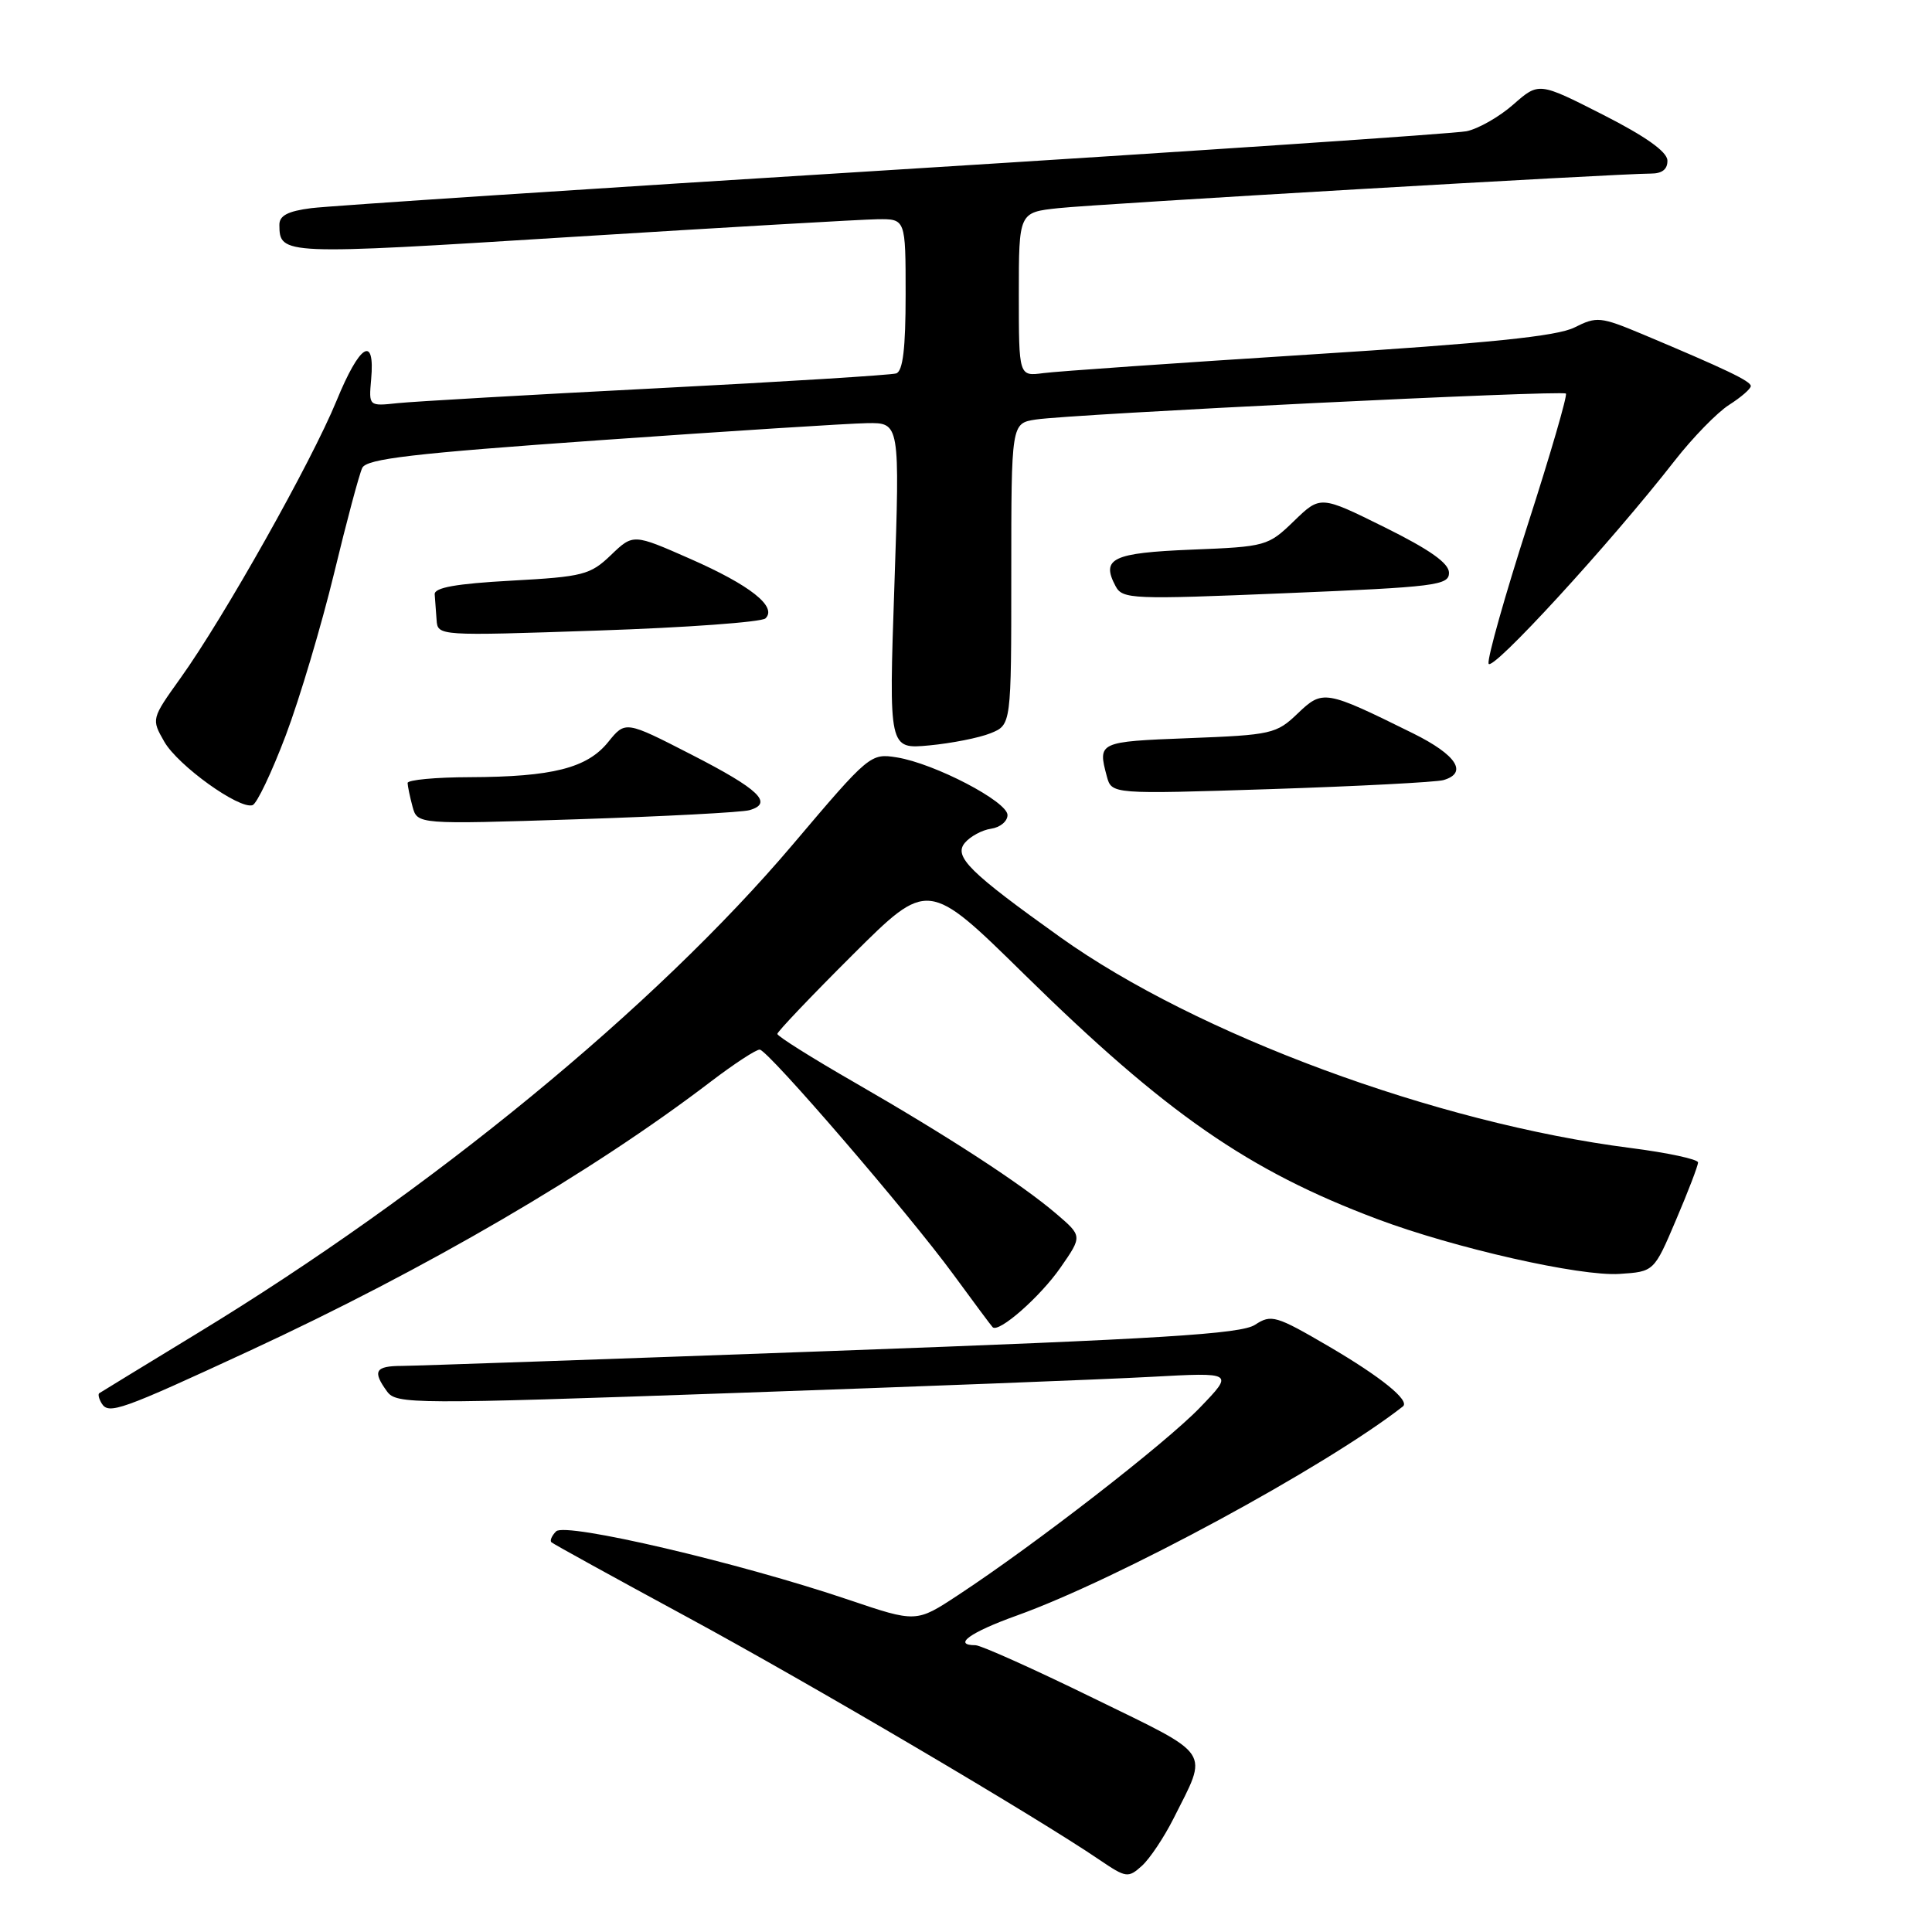 <?xml version="1.0" encoding="UTF-8" standalone="no"?>
<!DOCTYPE svg PUBLIC "-//W3C//DTD SVG 1.1//EN" "http://www.w3.org/Graphics/SVG/1.1/DTD/svg11.dtd" >
<svg xmlns="http://www.w3.org/2000/svg" xmlns:xlink="http://www.w3.org/1999/xlink" version="1.1" viewBox="0 0 256 256">
 <g >
 <path fill="currentColor"
d=" M 155.48 241.00 C 160.13 231.74 160.84 232.81 144.83 224.99 C 136.96 221.14 129.96 218.00 129.26 218.00 C 126.17 218.00 128.54 216.29 134.70 214.08 C 148.14 209.26 175.65 194.36 185.89 186.36 C 186.87 185.59 183.00 182.46 176.10 178.42 C 169.07 174.31 168.45 174.13 166.30 175.54 C 164.44 176.76 153.98 177.41 110.25 179.01 C 80.69 180.09 55.04 180.98 53.25 180.99 C 49.71 181.00 49.32 181.68 51.29 184.38 C 52.52 186.07 54.67 186.08 97.04 184.59 C 121.49 183.74 146.45 182.77 152.50 182.44 C 163.50 181.84 163.50 181.84 159.00 186.51 C 154.45 191.24 137.15 204.66 126.95 211.36 C 121.41 215.01 121.41 215.01 112.45 211.98 C 97.95 207.07 74.92 201.68 73.69 202.91 C 73.11 203.49 72.83 204.15 73.07 204.36 C 73.30 204.58 81.38 209.03 91.00 214.24 C 107.25 223.04 137.24 240.69 145.72 246.46 C 149.22 248.83 149.49 248.87 151.31 247.23 C 152.36 246.28 154.23 243.47 155.48 241.00 Z  M 33.04 179.00 C 56.48 168.15 78.47 155.32 94.17 143.33 C 97.29 140.95 100.22 139.04 100.67 139.08 C 101.82 139.19 120.43 160.81 126.34 168.89 C 129.00 172.52 131.33 175.66 131.53 175.86 C 132.33 176.67 137.84 171.83 140.53 167.95 C 143.42 163.79 143.42 163.79 139.96 160.83 C 135.35 156.89 125.75 150.64 113.25 143.44 C 107.61 140.20 103.00 137.30 103.00 137.00 C 103.00 136.71 107.49 131.99 112.98 126.52 C 122.97 116.57 122.97 116.57 135.73 129.11 C 154.51 147.55 165.39 155.10 182.46 161.52 C 192.69 165.37 209.37 169.15 214.60 168.80 C 219.17 168.50 219.17 168.50 222.08 161.65 C 223.69 157.88 225.00 154.46 225.00 154.03 C 225.00 153.61 220.96 152.74 216.03 152.11 C 190.27 148.81 158.56 137.08 140.50 124.19 C 128.47 115.60 126.34 113.50 127.84 111.69 C 128.56 110.83 130.13 109.98 131.32 109.81 C 132.52 109.64 133.50 108.83 133.50 108.00 C 133.50 106.21 123.84 101.17 118.84 100.36 C 115.35 99.80 115.17 99.95 105.05 111.90 C 86.76 133.48 57.03 157.88 26.16 176.66 C 19.20 180.90 13.34 184.48 13.15 184.61 C 12.96 184.75 13.11 185.37 13.48 185.97 C 14.40 187.46 16.03 186.88 33.04 179.00 Z  M 99.31 107.35 C 102.51 106.43 100.60 104.59 91.64 100.00 C 82.87 95.50 82.87 95.50 80.59 98.32 C 77.80 101.78 73.21 102.94 62.25 102.98 C 57.71 102.99 54.01 103.34 54.01 103.75 C 54.02 104.16 54.31 105.57 54.66 106.87 C 55.30 109.24 55.30 109.24 76.40 108.56 C 88.00 108.18 98.31 107.64 99.31 107.35 Z  M 37.87 97.43 C 39.72 92.52 42.59 82.88 44.26 76.00 C 45.92 69.12 47.60 62.83 48.00 62.00 C 48.58 60.79 54.65 60.08 79.61 58.32 C 96.60 57.12 112.47 56.11 114.87 56.07 C 119.24 56.00 119.24 56.00 118.51 77.63 C 117.77 99.27 117.77 99.27 123.13 98.77 C 126.09 98.49 129.74 97.77 131.25 97.16 C 134.00 96.05 134.00 96.05 134.00 76.07 C 134.00 56.09 134.00 56.09 137.25 55.59 C 142.04 54.86 207.01 51.67 207.49 52.15 C 207.71 52.38 205.44 60.20 202.43 69.53 C 199.43 78.86 197.09 87.14 197.24 87.92 C 197.49 89.30 213.37 72.00 221.94 61.00 C 224.30 57.98 227.52 54.67 229.11 53.65 C 230.70 52.64 232.00 51.51 231.99 51.15 C 231.98 50.50 228.67 48.92 217.63 44.28 C 212.08 41.96 211.57 41.91 208.63 43.39 C 206.30 44.56 197.33 45.47 173.50 46.98 C 155.90 48.10 140.04 49.20 138.25 49.44 C 135.00 49.87 135.00 49.87 135.00 39.01 C 135.00 28.14 135.00 28.14 140.25 27.58 C 145.43 27.02 214.40 23.00 218.76 23.00 C 220.25 23.00 220.98 22.42 220.94 21.25 C 220.89 20.09 218.03 18.06 212.38 15.19 C 203.90 10.88 203.90 10.88 200.52 13.85 C 198.67 15.48 195.88 17.07 194.32 17.39 C 192.77 17.70 158.65 20.00 118.50 22.50 C 78.35 24.99 43.59 27.28 41.25 27.58 C 38.13 27.98 37.00 28.57 37.02 29.81 C 37.05 33.79 37.34 33.80 75.50 31.41 C 95.85 30.14 114.19 29.08 116.25 29.05 C 120.00 29.00 120.00 29.00 120.00 39.03 C 120.00 46.17 119.64 49.18 118.75 49.48 C 118.06 49.70 103.78 50.59 87.00 51.45 C 70.22 52.31 54.78 53.20 52.68 53.42 C 48.86 53.83 48.86 53.83 49.18 50.26 C 49.71 44.32 47.67 45.59 44.59 53.11 C 41.27 61.20 29.67 81.83 23.91 89.86 C 20.05 95.26 20.05 95.27 21.77 98.28 C 23.58 101.44 31.68 107.26 33.46 106.69 C 34.03 106.51 36.01 102.34 37.87 97.43 Z  M 191.25 103.37 C 194.55 102.42 193.00 100.03 187.25 97.18 C 175.57 91.41 175.28 91.36 171.95 94.54 C 169.14 97.24 168.48 97.39 157.50 97.81 C 145.55 98.27 145.44 98.32 146.66 102.87 C 147.30 105.24 147.30 105.24 168.40 104.56 C 180.00 104.18 190.29 103.64 191.25 103.37 Z  M 101.43 81.94 C 103.02 80.40 99.40 77.54 91.46 74.05 C 83.90 70.72 83.90 70.72 80.95 73.55 C 78.21 76.18 77.26 76.42 67.75 76.94 C 60.43 77.34 57.53 77.86 57.60 78.75 C 57.66 79.44 57.77 80.96 57.85 82.14 C 58.00 84.27 58.02 84.27 79.25 83.55 C 90.94 83.16 100.92 82.43 101.43 81.94 Z  M 192.00 75.90 C 192.00 74.63 189.47 72.84 183.48 69.87 C 174.96 65.65 174.96 65.65 171.46 69.04 C 168.03 72.36 167.75 72.44 157.90 72.83 C 147.40 73.26 145.86 73.99 147.82 77.67 C 148.74 79.40 149.98 79.45 170.40 78.60 C 190.23 77.78 192.00 77.56 192.00 75.90 Z "/>
</g>
</svg>